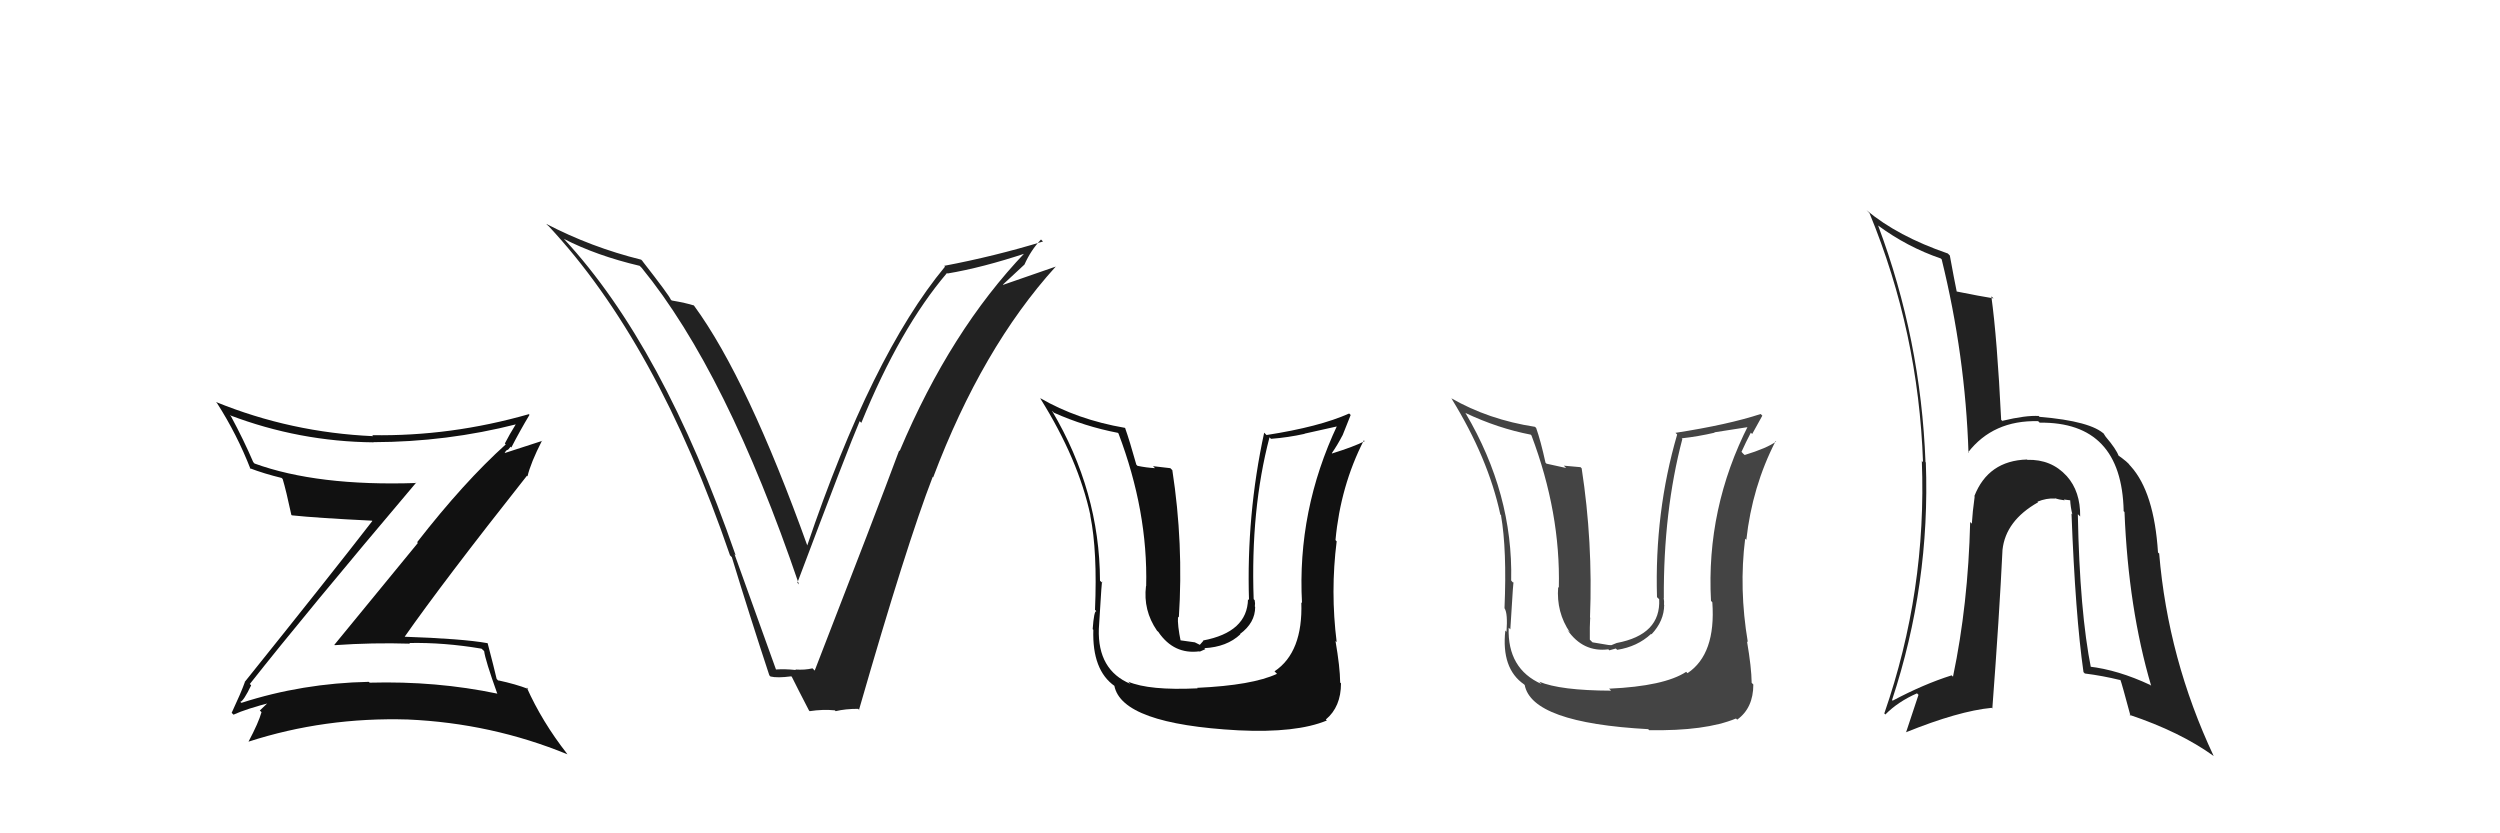 <svg xmlns="http://www.w3.org/2000/svg" width="150" height="50" viewBox="0,0,150,50"><path fill="#444" d="M96.53 41.31L96.61 41.38L96.66 41.44Q93.61 41.43 92.35 40.90L92.47 41.02L92.49 41.04Q90.44 40.13 90.52 37.66L90.60 37.74L90.62 37.76Q90.82 34.41 90.82 34.99L90.74 34.91L90.67 34.83Q90.79 29.63 87.94 24.80L87.94 24.80L87.91 24.77Q89.87 25.70 91.85 26.08L91.78 26.01L91.89 26.13Q93.64 30.77 93.53 35.26L93.50 35.24L93.49 35.22Q93.37 36.74 94.20 37.95L94.19 37.94L94.04 37.79Q94.98 39.15 96.50 38.96L96.56 39.02L96.95 38.91L97.03 38.99Q98.24 38.80 99.06 38.04L99.04 38.01L99.09 38.06Q99.85 37.25 99.85 36.29L99.89 36.33L99.84 36.29Q99.86 36.07 99.82 35.88L99.85 35.91L99.83 35.89Q99.80 30.68 100.94 26.34L100.94 26.34L100.90 26.30Q101.89 26.19 102.88 25.96L102.86 25.94L105.04 25.60L104.92 25.48Q102.36 30.50 102.66 36.06L102.68 36.07L102.74 36.14Q102.96 39.25 101.25 40.39L101.30 40.44L101.17 40.31Q99.86 41.17 96.55 41.32ZM98.88 43.74L98.95 43.81L98.95 43.81Q102.33 43.87 104.16 43.11L104.30 43.25L104.23 43.18Q105.20 42.48 105.20 41.07L105.06 40.93L105.10 40.97Q105.09 40.05 104.82 38.48L104.81 38.47L104.87 38.53Q104.33 35.33 104.71 32.32L104.70 32.31L104.78 32.39Q105.13 29.20 106.54 26.46L106.50 26.42L106.57 26.49Q106.02 26.89 104.68 27.30L104.59 27.22L104.49 27.11Q104.75 26.53 105.05 25.96L105.13 26.04L105.74 24.94L105.64 24.84Q103.69 25.48 100.53 25.97L100.60 26.04L100.63 26.07Q99.27 30.73 99.42 35.83L99.59 35.99L99.55 35.95Q99.66 38.08 97.00 38.58L97.00 38.58L96.68 38.71L96.51 38.70L95.55 38.54L95.39 38.38Q95.38 37.56 95.41 37.07L95.51 37.17L95.40 37.05Q95.58 32.52 94.90 28.10L94.83 28.03L93.83 27.94L93.97 28.08Q93.33 27.94 92.79 27.82L92.87 27.90L92.73 27.76Q92.44 26.44 92.17 25.68L92.27 25.78L92.10 25.61Q89.31 25.18 87.07 23.89L87.21 24.04L87.10 23.93Q89.29 27.48 90.02 30.87L90.10 30.95L90.06 30.92Q90.42 32.99 90.27 36.49L90.28 36.51L90.28 36.51Q90.47 36.81 90.39 37.91L90.39 37.91L90.32 37.83Q90.07 40.11 91.44 41.06L91.58 41.20L91.48 41.09Q91.90 43.37 98.90 43.75Z"/><path fill="#222" d="M46.59 40.22L46.57 40.20L44.07 33.25L44.14 33.32Q39.78 20.74 33.85 14.35L33.88 14.38L33.83 14.33Q35.79 15.34 38.38 15.95L38.40 15.97L38.50 16.07Q43.60 22.31 47.94 35.07L47.89 35.01L47.84 34.97Q50.89 26.87 51.58 25.27L51.72 25.41L51.68 25.37Q54.00 19.69 56.82 16.38L56.83 16.39L56.85 16.41Q58.94 16.06 61.56 15.19L61.55 15.18L61.52 15.14Q57.03 19.83 53.98 27.06L54.02 27.10L53.95 27.03Q52.58 30.72 48.88 40.24L48.86 40.21L48.75 40.10Q48.29 40.21 47.72 40.17L47.75 40.20L47.74 40.20Q47.11 40.13 46.54 40.17ZM51.50 42.54L51.62 42.67L51.54 42.59Q54.40 32.65 55.96 28.62L55.93 28.59L55.99 28.64Q58.92 20.88 63.33 16.01L63.38 16.05L63.33 16.00Q62.29 16.37 60.19 17.09L60.18 17.07L61.46 15.88L61.46 15.89Q61.85 15.01 62.46 14.37L62.49 14.40L62.58 14.49Q59.66 15.38 56.65 15.95L56.63 15.92L56.70 16.00Q52.30 21.31 48.42 32.77L48.38 32.73L48.47 32.82Q44.85 22.73 41.65 18.35L41.60 18.29L41.64 18.33Q41.18 18.18 40.31 18.03L40.33 18.05L40.25 17.98Q40.15 17.72 38.55 15.67L38.56 15.67L38.47 15.58Q35.48 14.84 32.77 13.43L32.85 13.51L32.92 13.57Q39.42 20.53 43.80 33.32L43.76 33.28L43.91 33.43Q44.98 36.94 46.16 40.52L46.30 40.66L46.23 40.59Q46.64 40.69 47.47 40.58L47.46 40.57L47.51 40.61Q47.85 41.30 48.54 42.63L48.40 42.49L48.58 42.67Q49.37 42.55 50.09 42.62L50.04 42.57L50.14 42.67Q50.72 42.53 51.48 42.53Z"/><path fill="#111" d="M15.10 41.15L15.02 41.07L14.99 41.04Q18.26 36.89 24.96 28.97L24.83 28.84L24.98 28.98Q19.04 29.18 15.27 27.81L15.20 27.73L15.20 27.74Q14.62 26.39 13.86 24.98L13.71 24.84L13.78 24.91Q17.97 26.50 22.42 26.54L22.31 26.43L22.41 26.53Q26.81 26.52 31.00 25.45L31.00 25.45L30.97 25.42Q30.56 26.08 30.29 26.61L30.35 26.67L30.35 26.66Q27.84 28.92 25.03 32.53L25.07 32.58L20.06 38.69L20.08 38.71Q22.36 38.55 24.60 38.62L24.51 38.53L24.56 38.58Q26.65 38.54 28.89 38.92L29.01 39.03L29.05 39.07Q29.11 39.59 29.83 41.60L29.88 41.65L29.85 41.62Q26.18 40.85 22.18 40.96L22.23 41.01L22.13 40.91Q18.14 40.99 14.49 42.17L14.47 42.16L14.42 42.11Q14.61 42.07 15.07 41.12ZM13.90 42.77L13.97 42.84L14.01 42.88Q14.77 42.53 16.37 42.12L16.35 42.10L16.27 42.01Q16.01 42.21 15.59 42.63L15.70 42.74L15.69 42.73Q15.52 43.35 14.91 44.50L14.75 44.34L14.91 44.50Q19.48 43.02 24.47 43.17L24.63 43.33L24.47 43.17Q29.49 43.39 34.05 45.26L33.97 45.17L34.02 45.22Q32.52 43.30 31.60 41.24L31.78 41.43L31.70 41.34Q30.96 41.05 29.89 40.82L29.94 40.88L29.80 40.74Q29.64 40.05 29.26 38.60L29.23 38.57L29.25 38.59Q27.76 38.32 24.18 38.20L24.21 38.23L24.24 38.26Q26.59 34.90 31.62 28.54L31.52 28.44L31.65 28.58Q31.84 27.77 32.52 26.44L32.54 26.45L30.23 27.20L30.27 27.23Q30.29 27.10 30.44 26.98L30.46 27.01L30.64 26.80L30.68 26.85Q31.20 25.84 31.77 24.89L31.61 24.73L31.73 24.85Q27.05 26.19 22.33 26.11L22.35 26.13L22.39 26.17Q17.45 25.95 12.96 24.12L12.97 24.13L13.03 24.20Q14.23 26.08 15.03 28.14L14.99 28.10L14.98 28.09Q15.84 28.42 16.91 28.68L16.82 28.60L16.96 28.74Q17.17 29.44 17.48 30.89L17.50 30.91L17.51 30.92Q19.01 31.08 22.32 31.24L22.36 31.28L22.34 31.26Q19.85 34.48 14.68 40.92L14.73 40.97L14.69 40.93Q14.47 41.55 13.90 42.77Z"/><path fill="#111" d="M71.84 41.28L71.86 41.30L71.86 41.30Q68.95 41.44 67.69 40.90L67.80 41.01L67.82 41.03Q65.85 40.20 65.93 37.73L65.91 37.71L65.93 37.74Q66.13 34.39 66.13 34.96L66.07 34.91L66.00 34.84Q65.98 29.48 63.12 24.65L63.17 24.69L63.23 24.76Q65.09 25.59 67.07 25.97L67.15 26.05L67.11 26.01Q68.88 30.68 68.77 35.17L68.81 35.21L68.76 35.16Q68.58 36.62 69.42 37.84L69.55 37.96L69.51 37.93Q70.44 39.28 71.96 39.08L71.98 39.10L72.32 38.95L72.26 38.89Q73.61 38.82 74.42 38.06L74.49 38.13L74.40 38.04Q75.31 37.37 75.31 36.42L75.30 36.40L75.29 36.39Q75.32 36.20 75.28 36.01L75.18 35.91L75.22 35.95Q75.03 30.58 76.17 26.24L76.27 26.34L76.26 26.33Q77.29 26.25 78.28 26.03L78.27 26.02L80.33 25.56L80.25 25.49Q77.82 30.63 78.12 36.18L77.99 36.05L78.08 36.14Q78.18 39.14 76.47 40.28L76.48 40.29L76.62 40.43Q75.14 41.12 71.83 41.27ZM74.15 43.67L74.24 43.76L74.30 43.82Q77.78 43.99 79.61 43.23L79.45 43.07L79.55 43.17Q80.46 42.41 80.46 41.00L80.40 40.94L80.41 40.94Q80.40 40.02 80.13 38.46L80.16 38.49L80.20 38.52Q79.82 35.49 80.20 32.48L80.15 32.43L80.13 32.40Q80.43 29.16 81.83 26.42L81.96 26.55L81.88 26.47Q81.26 26.79 79.92 27.21L79.97 27.26L79.91 27.19Q80.25 26.70 80.55 26.12L80.55 26.13L81.04 24.90L80.95 24.81Q79.16 25.61 76.00 26.10L76.00 26.11L75.85 25.96Q74.78 30.90 74.94 36.01L74.89 35.96L74.88 35.95Q74.84 37.93 72.18 38.43L72.20 38.45L71.99 38.69L71.69 38.54L70.76 38.41L70.85 38.51Q70.64 37.50 70.68 37.00L70.72 37.04L70.73 37.06Q71.02 32.62 70.34 28.21L70.22 28.09L69.18 27.97L69.30 28.09Q68.78 28.06 68.25 27.95L68.17 27.87L68.18 27.88Q67.78 26.45 67.51 25.69L67.52 25.69L67.49 25.67Q64.64 25.18 62.40 23.88L62.51 23.99L62.42 23.91Q64.71 27.57 65.43 30.95L65.38 30.90L65.42 30.95Q65.85 33.09 65.70 36.59L65.63 36.52L65.78 36.67Q65.64 36.64 65.56 37.75L65.59 37.78L65.60 37.78Q65.52 40.22 66.89 41.17L66.93 41.21L66.86 41.14Q67.30 43.44 74.30 43.82Z"/><path fill="#222" d="M124.81 30.99L124.72 30.89L124.81 30.99Q124.83 29.49 124.01 28.57L124.05 28.61L124.00 28.56Q123.08 27.55 121.64 27.59L121.80 27.75L121.62 27.57Q119.29 27.64 118.46 29.77L118.64 29.96L118.48 29.79Q118.35 30.73 118.31 31.42L118.22 31.33L118.21 31.32Q118.09 36.26 117.18 40.60L117.06 40.49L117.10 40.52Q115.42 41.05 113.56 42.04L113.47 41.96L113.52 42.01Q115.82 35.06 115.55 27.75L115.55 27.74L115.53 27.73Q115.25 20.36 112.69 13.54L112.82 13.67L112.67 13.52Q114.43 14.82 116.45 15.51L116.48 15.54L116.50 15.56Q117.92 21.32 118.11 27.18L118.25 27.32L118.08 27.15Q119.59 25.20 122.29 25.27L122.38 25.36L122.38 25.36Q127.30 25.30 127.42 30.66L127.38 30.63L127.47 30.72Q127.70 36.50 129.07 41.15L128.89 40.97L129.02 41.10Q127.08 40.19 125.33 39.99L125.30 39.97L125.47 40.14Q124.78 36.71 124.67 30.85ZM125.10 40.41L125.04 40.36L125.09 40.41Q126.14 40.54 127.24 40.81L127.16 40.72L127.22 40.78Q127.30 40.97 127.83 42.95L127.68 42.81L127.77 42.89Q130.81 43.91 132.82 45.36L132.83 45.36L132.82 45.36Q130.08 39.53 129.55 33.21L129.59 33.25L129.48 33.15Q129.25 29.53 127.84 27.97L127.71 27.83L127.80 27.93Q127.70 27.75 127.05 27.29L127.13 27.37L127.12 27.36Q126.98 26.95 126.33 26.19L126.34 26.20L126.20 25.99L126.29 26.08Q125.49 25.27 122.37 25.01L122.29 24.93L122.33 24.96Q121.55 24.91 120.14 25.25L120.22 25.33L120.07 25.19Q119.83 20.30 119.48 17.78L119.62 17.91L119.60 17.90Q118.84 17.78 117.35 17.48L117.41 17.53L117.41 17.53Q117.26 16.81 116.99 15.33L116.91 15.25L116.87 15.21Q113.85 14.17 111.99 12.61L112.01 12.63L112.17 12.79Q115.11 19.92 115.38 27.73L115.25 27.59L115.31 27.66Q115.61 35.45 113.06 42.80L113.01 42.75L113.12 42.87Q113.88 42.10 115.02 41.60L115.11 41.69L114.36 43.95L114.35 43.94Q117.52 42.66 119.50 42.47L119.38 42.35L119.54 42.51Q119.96 36.94 120.15 32.99L120.32 33.16L120.15 32.99Q120.34 31.24 122.28 30.14L122.28 30.13L122.25 30.10Q122.78 29.88 123.32 29.91L123.22 29.82L123.29 29.89Q123.54 29.98 123.88 30.02L123.83 29.97L124.23 30.02L124.21 30.00Q124.23 30.41 124.34 30.87L124.32 30.84L124.29 30.81Q124.52 36.90 125.01 40.33Z"/></svg>